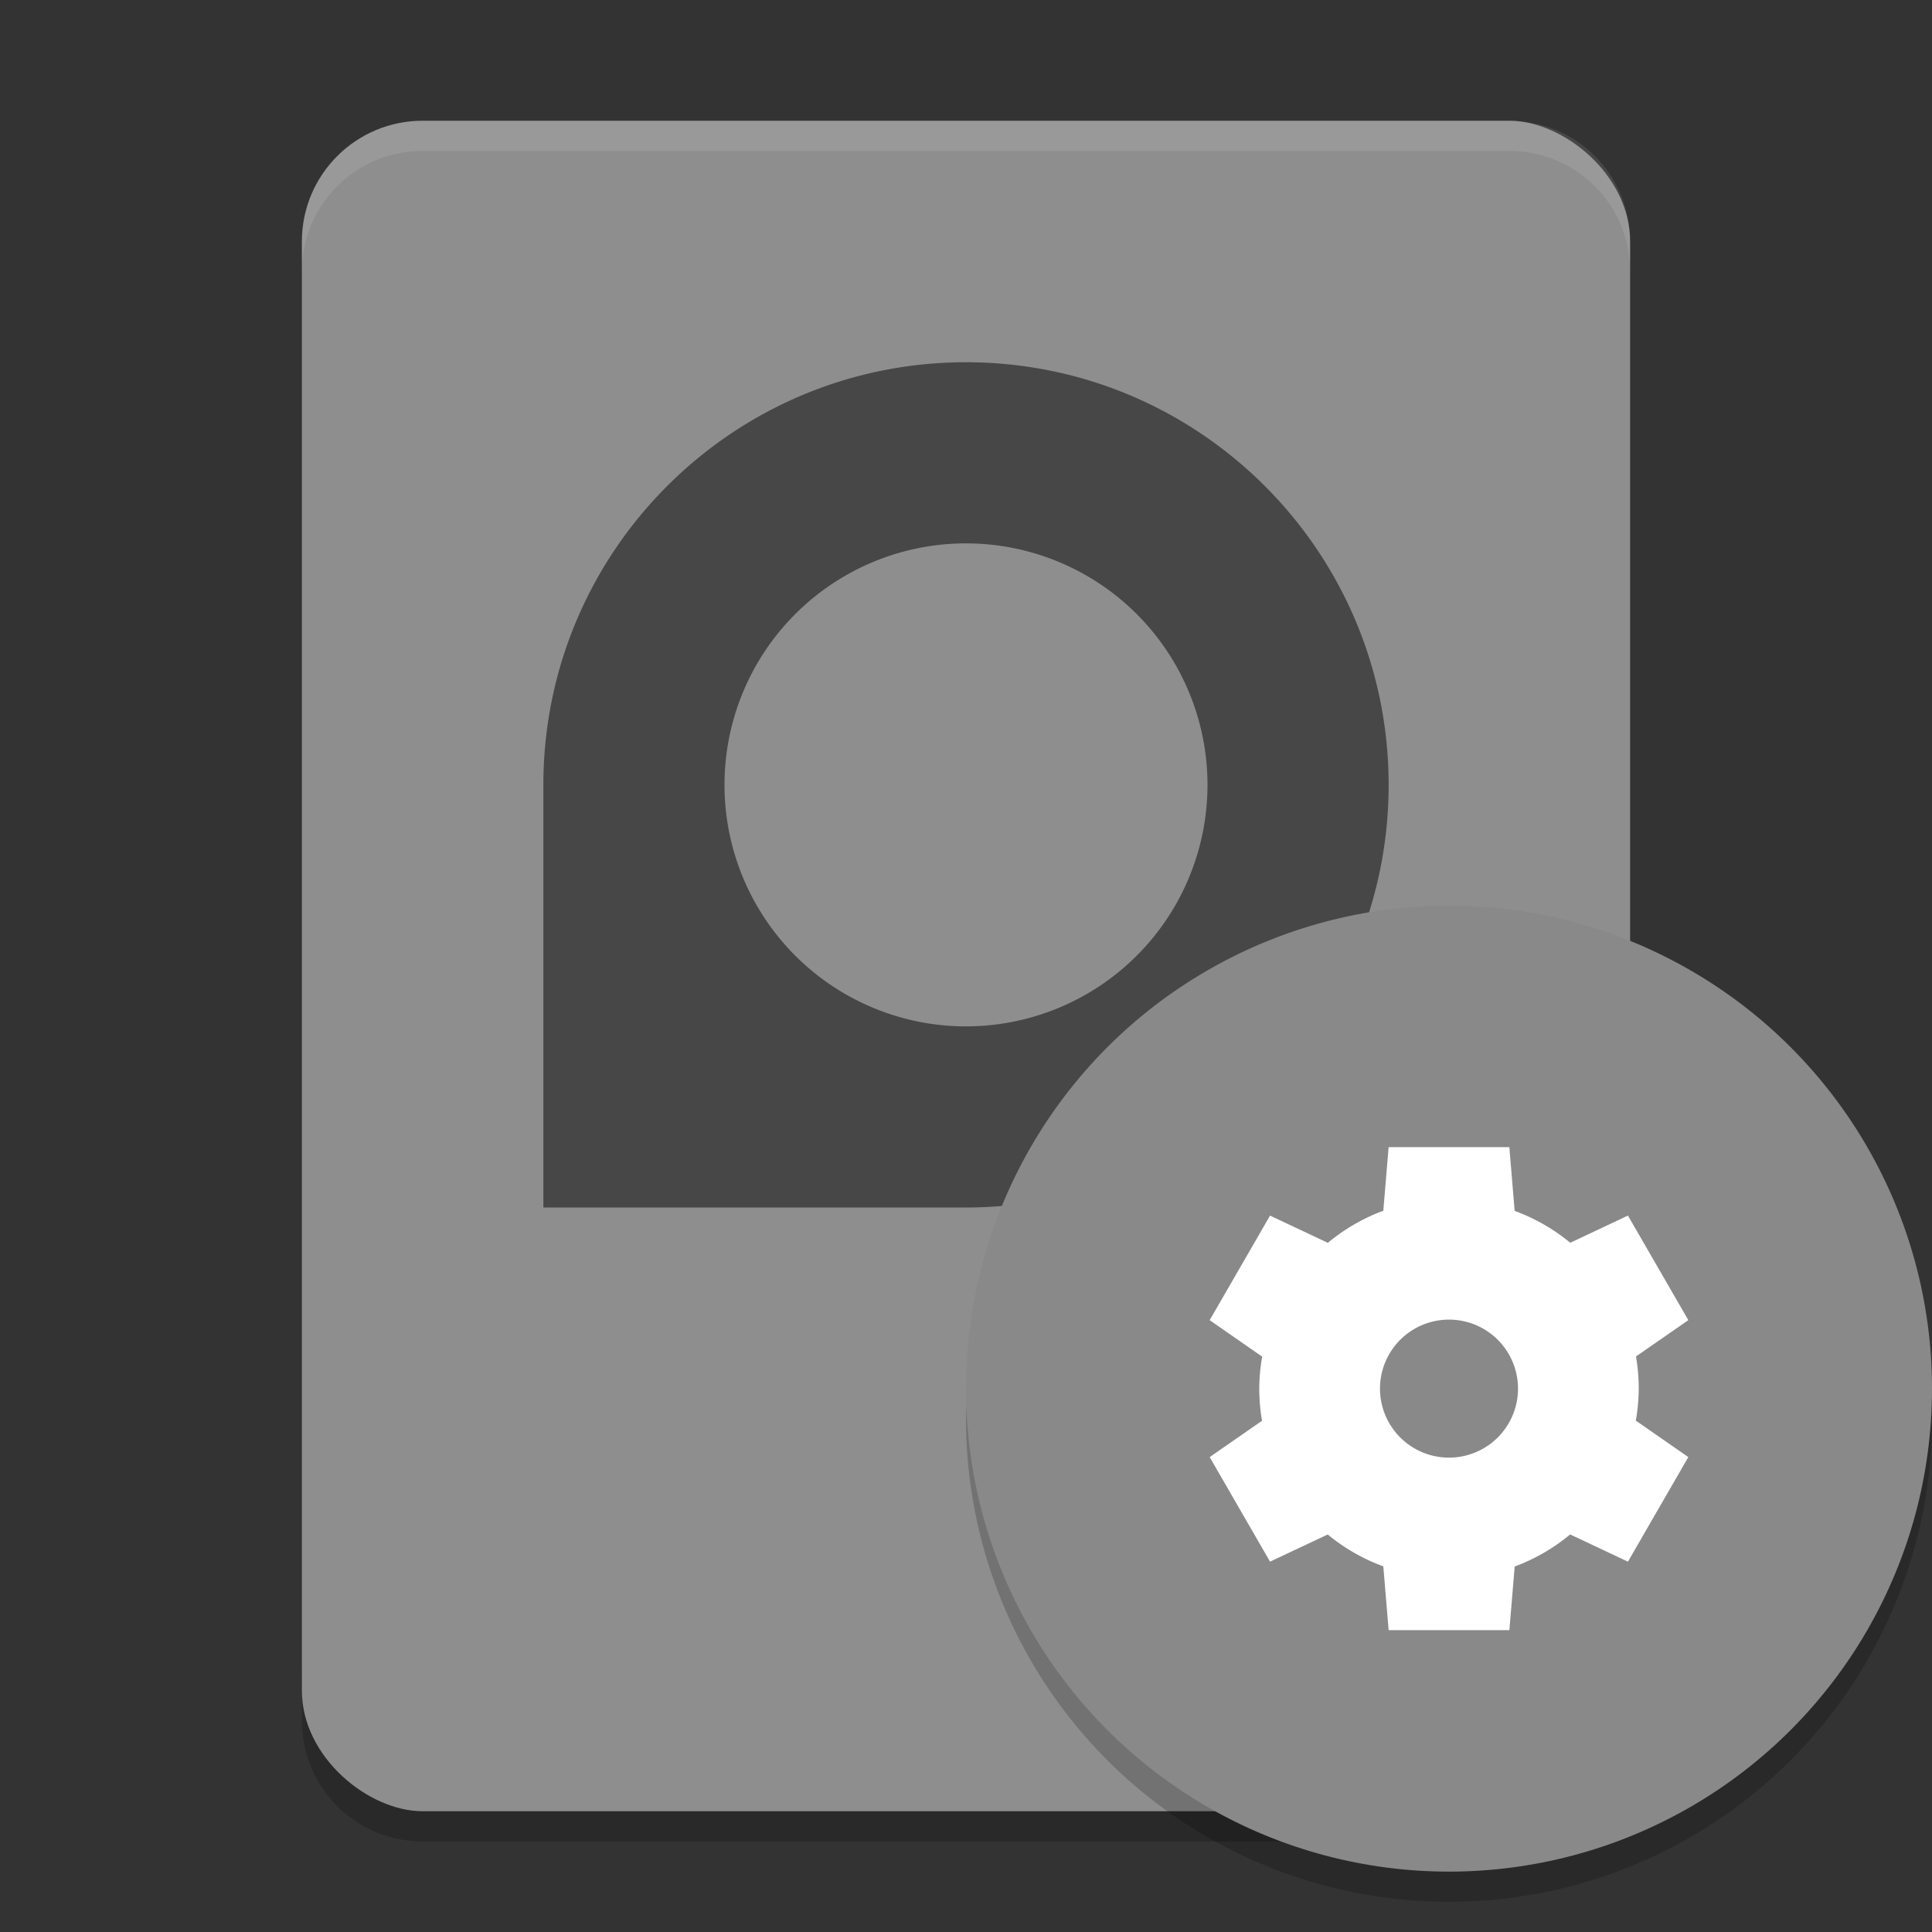 <svg xmlns="http://www.w3.org/2000/svg" width="64" height="64" version="1">
 <rect width="100%" height="100%" fill="#333333" stroke="none"/>
 <path style="opacity:0.2" d="m 10,55 0,2 c 0,2.216 1.784,4 4,4 l 36,0 c 2.216,0 4,-1.784 4,-4 l 0,-2 c 0,2.216 -1.784,4 -4,4 l -36,0 c -2.216,0 -4,-1.784 -4,-4 z"/>
 <rect style="fill:#8e8e8e" width="56" height="44" x="-60" y="-54" rx="4" ry="4" transform="matrix(0,-1,-1,0,0,0)"/>
 <path style="opacity:0.5" d="m 32,12 c -7.732,0 -14,6.268 -14,14 l 0,14 14,0 C 39.732,40 46,33.732 46,26 46,18.268 39.732,12 32,12 Z m 0,6 a 8,8 0 0 1 8,8 8,8 0 0 1 -8,8 8,8 0 0 1 -8,-8 8,8 0 0 1 8,-8 z"/>
 <path style="opacity:0.1;fill:#ffffff" d="M 14 4 C 11.784 4 10 5.784 10 8 L 10 9 C 10 6.784 11.784 5 14 5 L 50 5 C 52.216 5 54 6.784 54 9 L 54 8 C 54 5.784 52.216 4 50 4 L 14 4 z"/>
 <path style="opacity:0.2" d="M 63.958,45.848 A 16,16 0 0 1 48,61 16,16 0 0 1 32.042,46.152 16,16 0 0 0 32,47 16,16 0 0 0 48,63 16,16 0 0 0 64,47 16,16 0 0 0 63.957,45.848 Z"/>
 <circle style="fill:#898989;fill-rule:evenodd" cx="48" cy="46" r="16"/>
 <path style="fill:#ffffff" d="m 46,38 -0.176,2.107 a 6.286,6.286 0 0 0 -1.837,1.063 l -1.915,-0.902 -2,3.464 1.739,1.208 a 6.286,6.286 0 0 0 -0.096,1.06 6.286,6.286 0 0 0 0.091,1.065 l -1.734,1.203 2,3.464 1.911,-0.9 a 6.286,6.286 0 0 0 1.841,1.056 l 0.176,2.112 4,0 0.176,-2.107 a 6.286,6.286 0 0 0 1.837,-1.063 l 1.915,0.902 2,-3.464 -1.739,-1.208 a 6.286,6.286 0 0 0 0.096,-1.06 6.286,6.286 0 0 0 -0.091,-1.065 l 1.734,-1.203 -2,-3.464 -1.911,0.9 a 6.286,6.286 0 0 0 -1.842,-1.056 l -0.176,-2.112 -4,0 z m 2,5.714 a 2.286,2.286 0 0 1 2.286,2.286 A 2.286,2.286 0 0 1 48,48.286 2.286,2.286 0 0 1 45.714,46 2.286,2.286 0 0 1 48,43.714 Z"/>
</svg>
